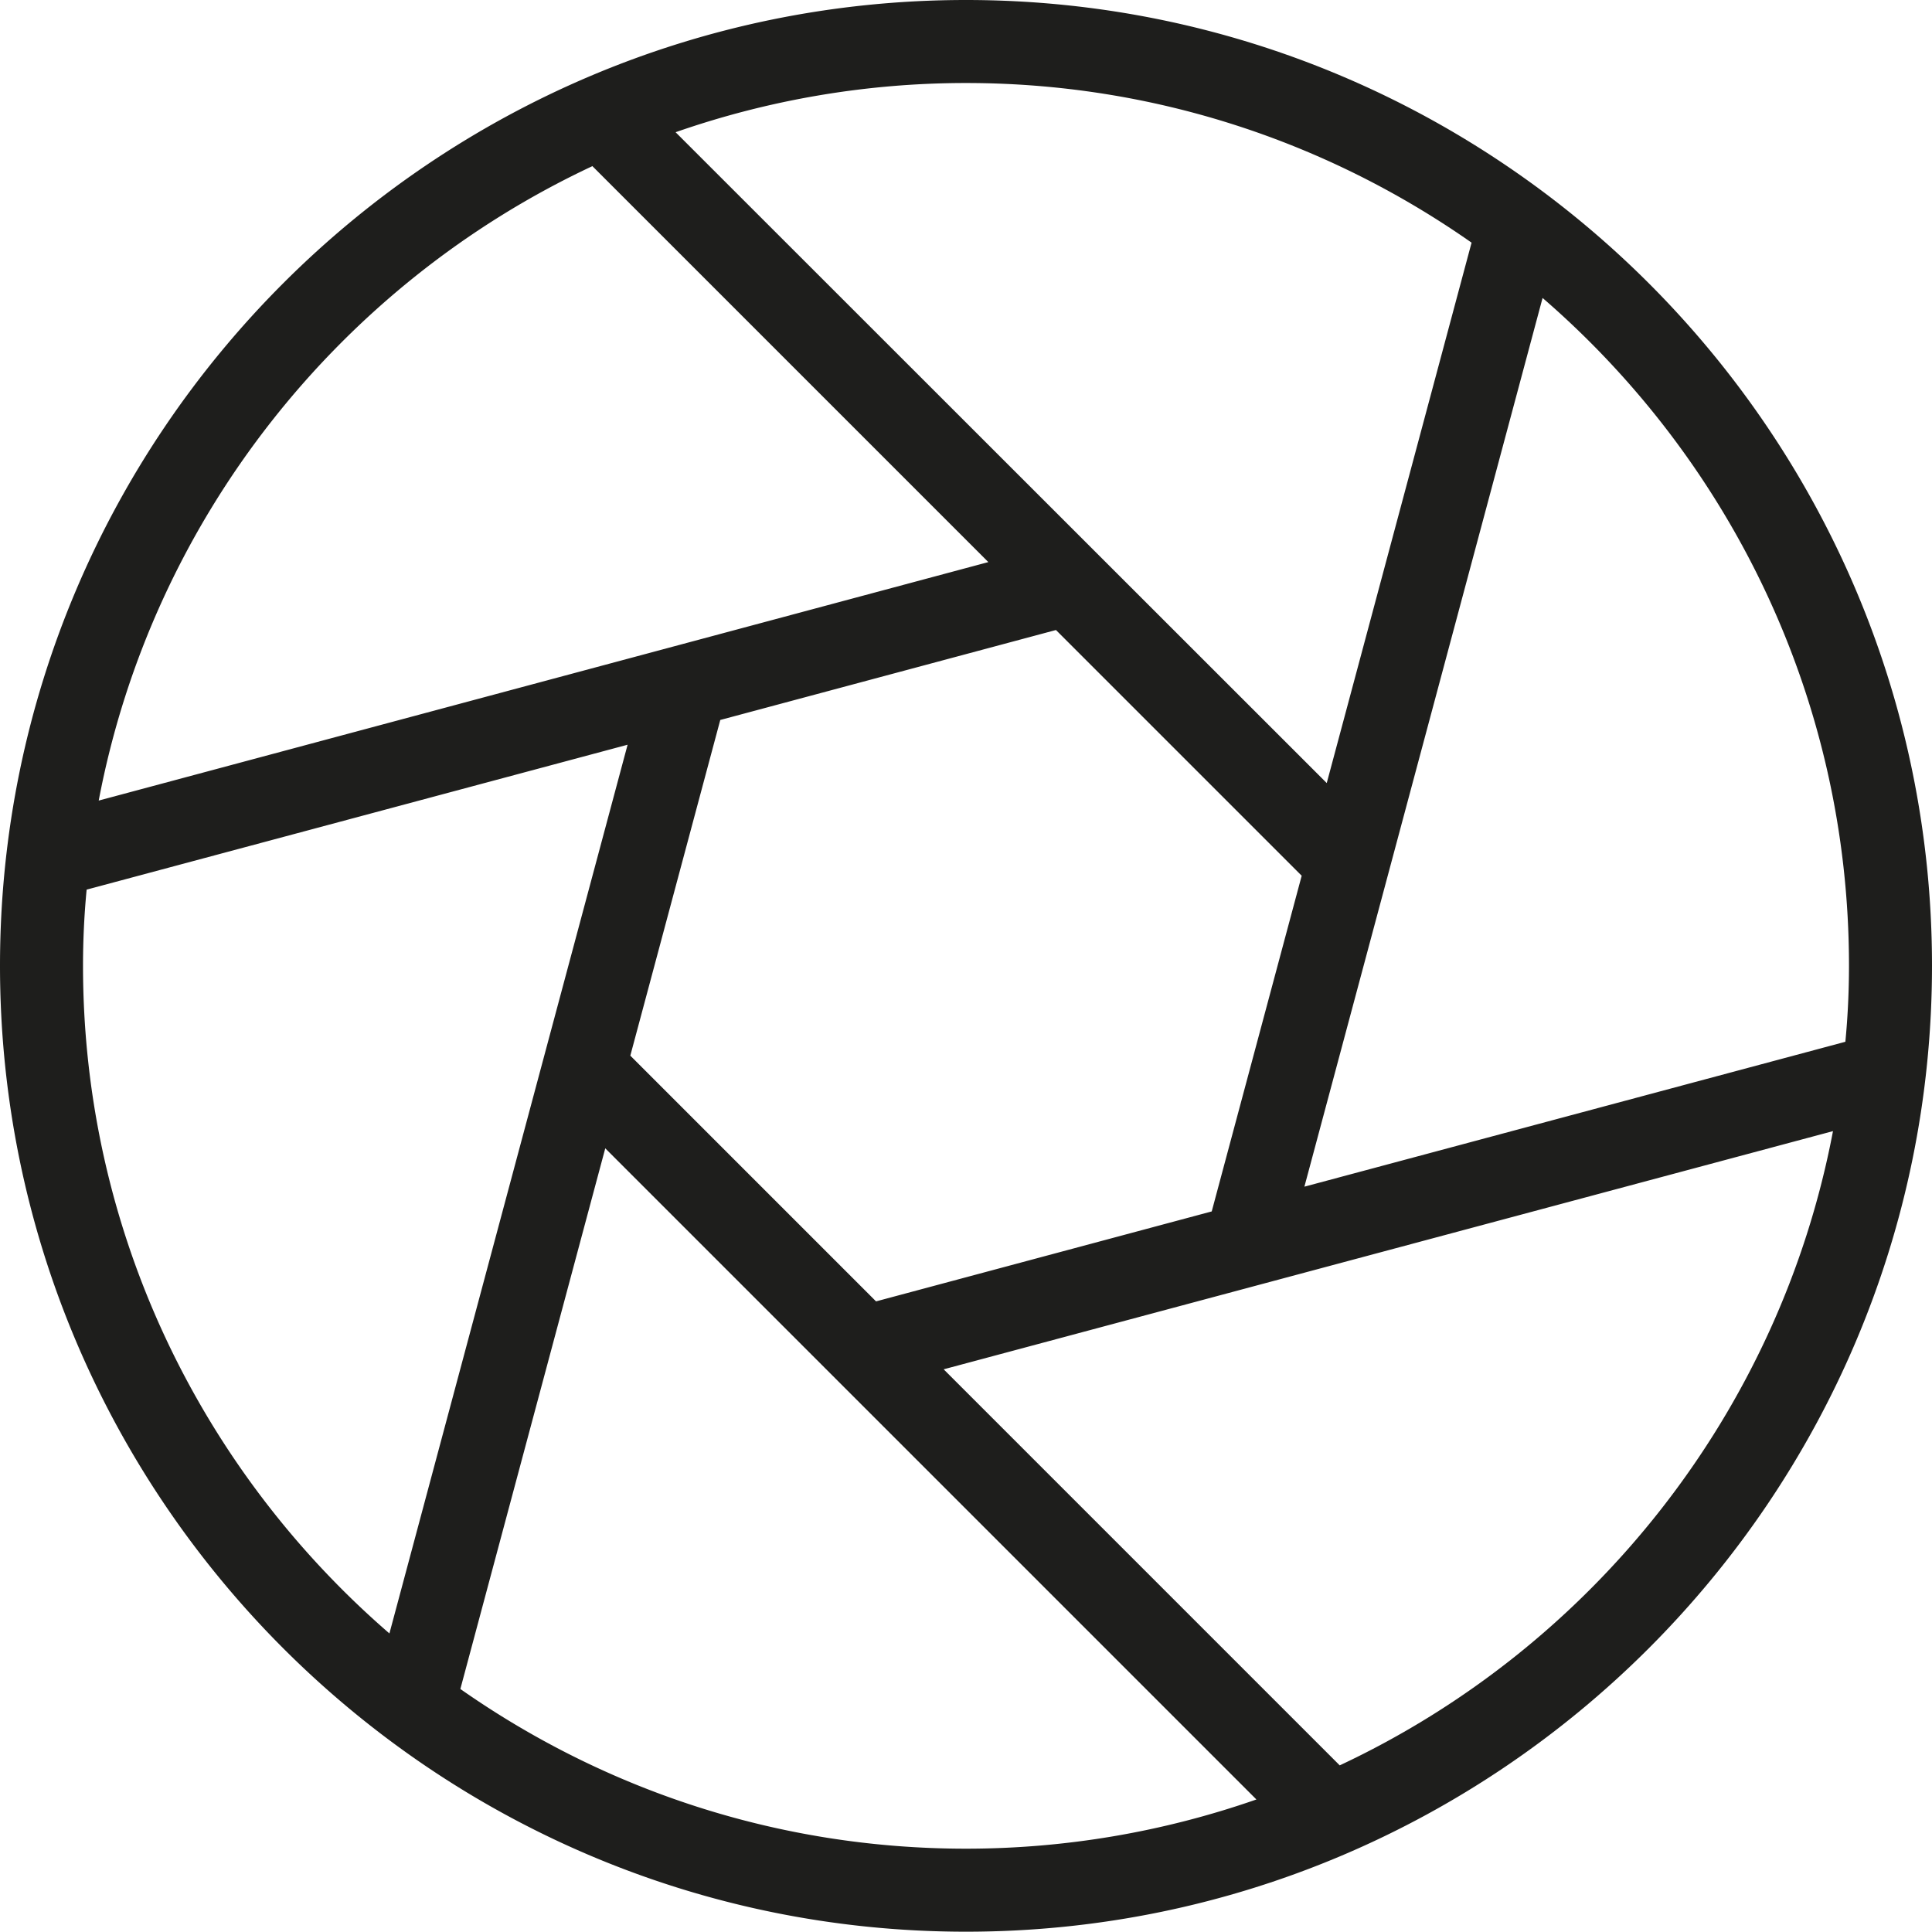<svg viewBox="0 0 64 64" xmlns="http://www.w3.org/2000/svg">
  <path fill="#1e1e1c" d="M32 0C14.36 0 0 14.35 0 31.99s14.36 32 32 32 32-14.36 32-32S49.64 0 32 0m29.25 31.99q0 1.275-.12 2.52l-17.92 4.8L51.1 9.87c6.21 5.37 10.15 13.29 10.15 22.12m-40.37 2.98 2.98-11.12 11.12-2.98 8.14 8.14-2.98 11.12-11.12 2.98zM48.75 8.03l-4.8 17.91L22.38 4.38A29.2 29.2 0 0 1 32 2.75c6.23 0 12 1.96 16.75 5.29ZM19.62 5.5l13.12 13.12-29.47 7.9C5.04 17.2 11.25 9.43 19.61 5.51ZM2.75 31.99q0-1.275.12-2.52l17.92-4.8-7.89 29.44C6.69 48.74 2.75 40.82 2.75 31.99m12.5 23.96 4.8-17.91 21.57 21.57A29.2 29.2 0 0 1 32 61.24c-6.23 0-12-1.96-16.75-5.29m29.13 2.53L31.26 45.36l29.46-7.89c-1.77 9.32-7.98 17.09-16.34 21.01"/>
</svg>
